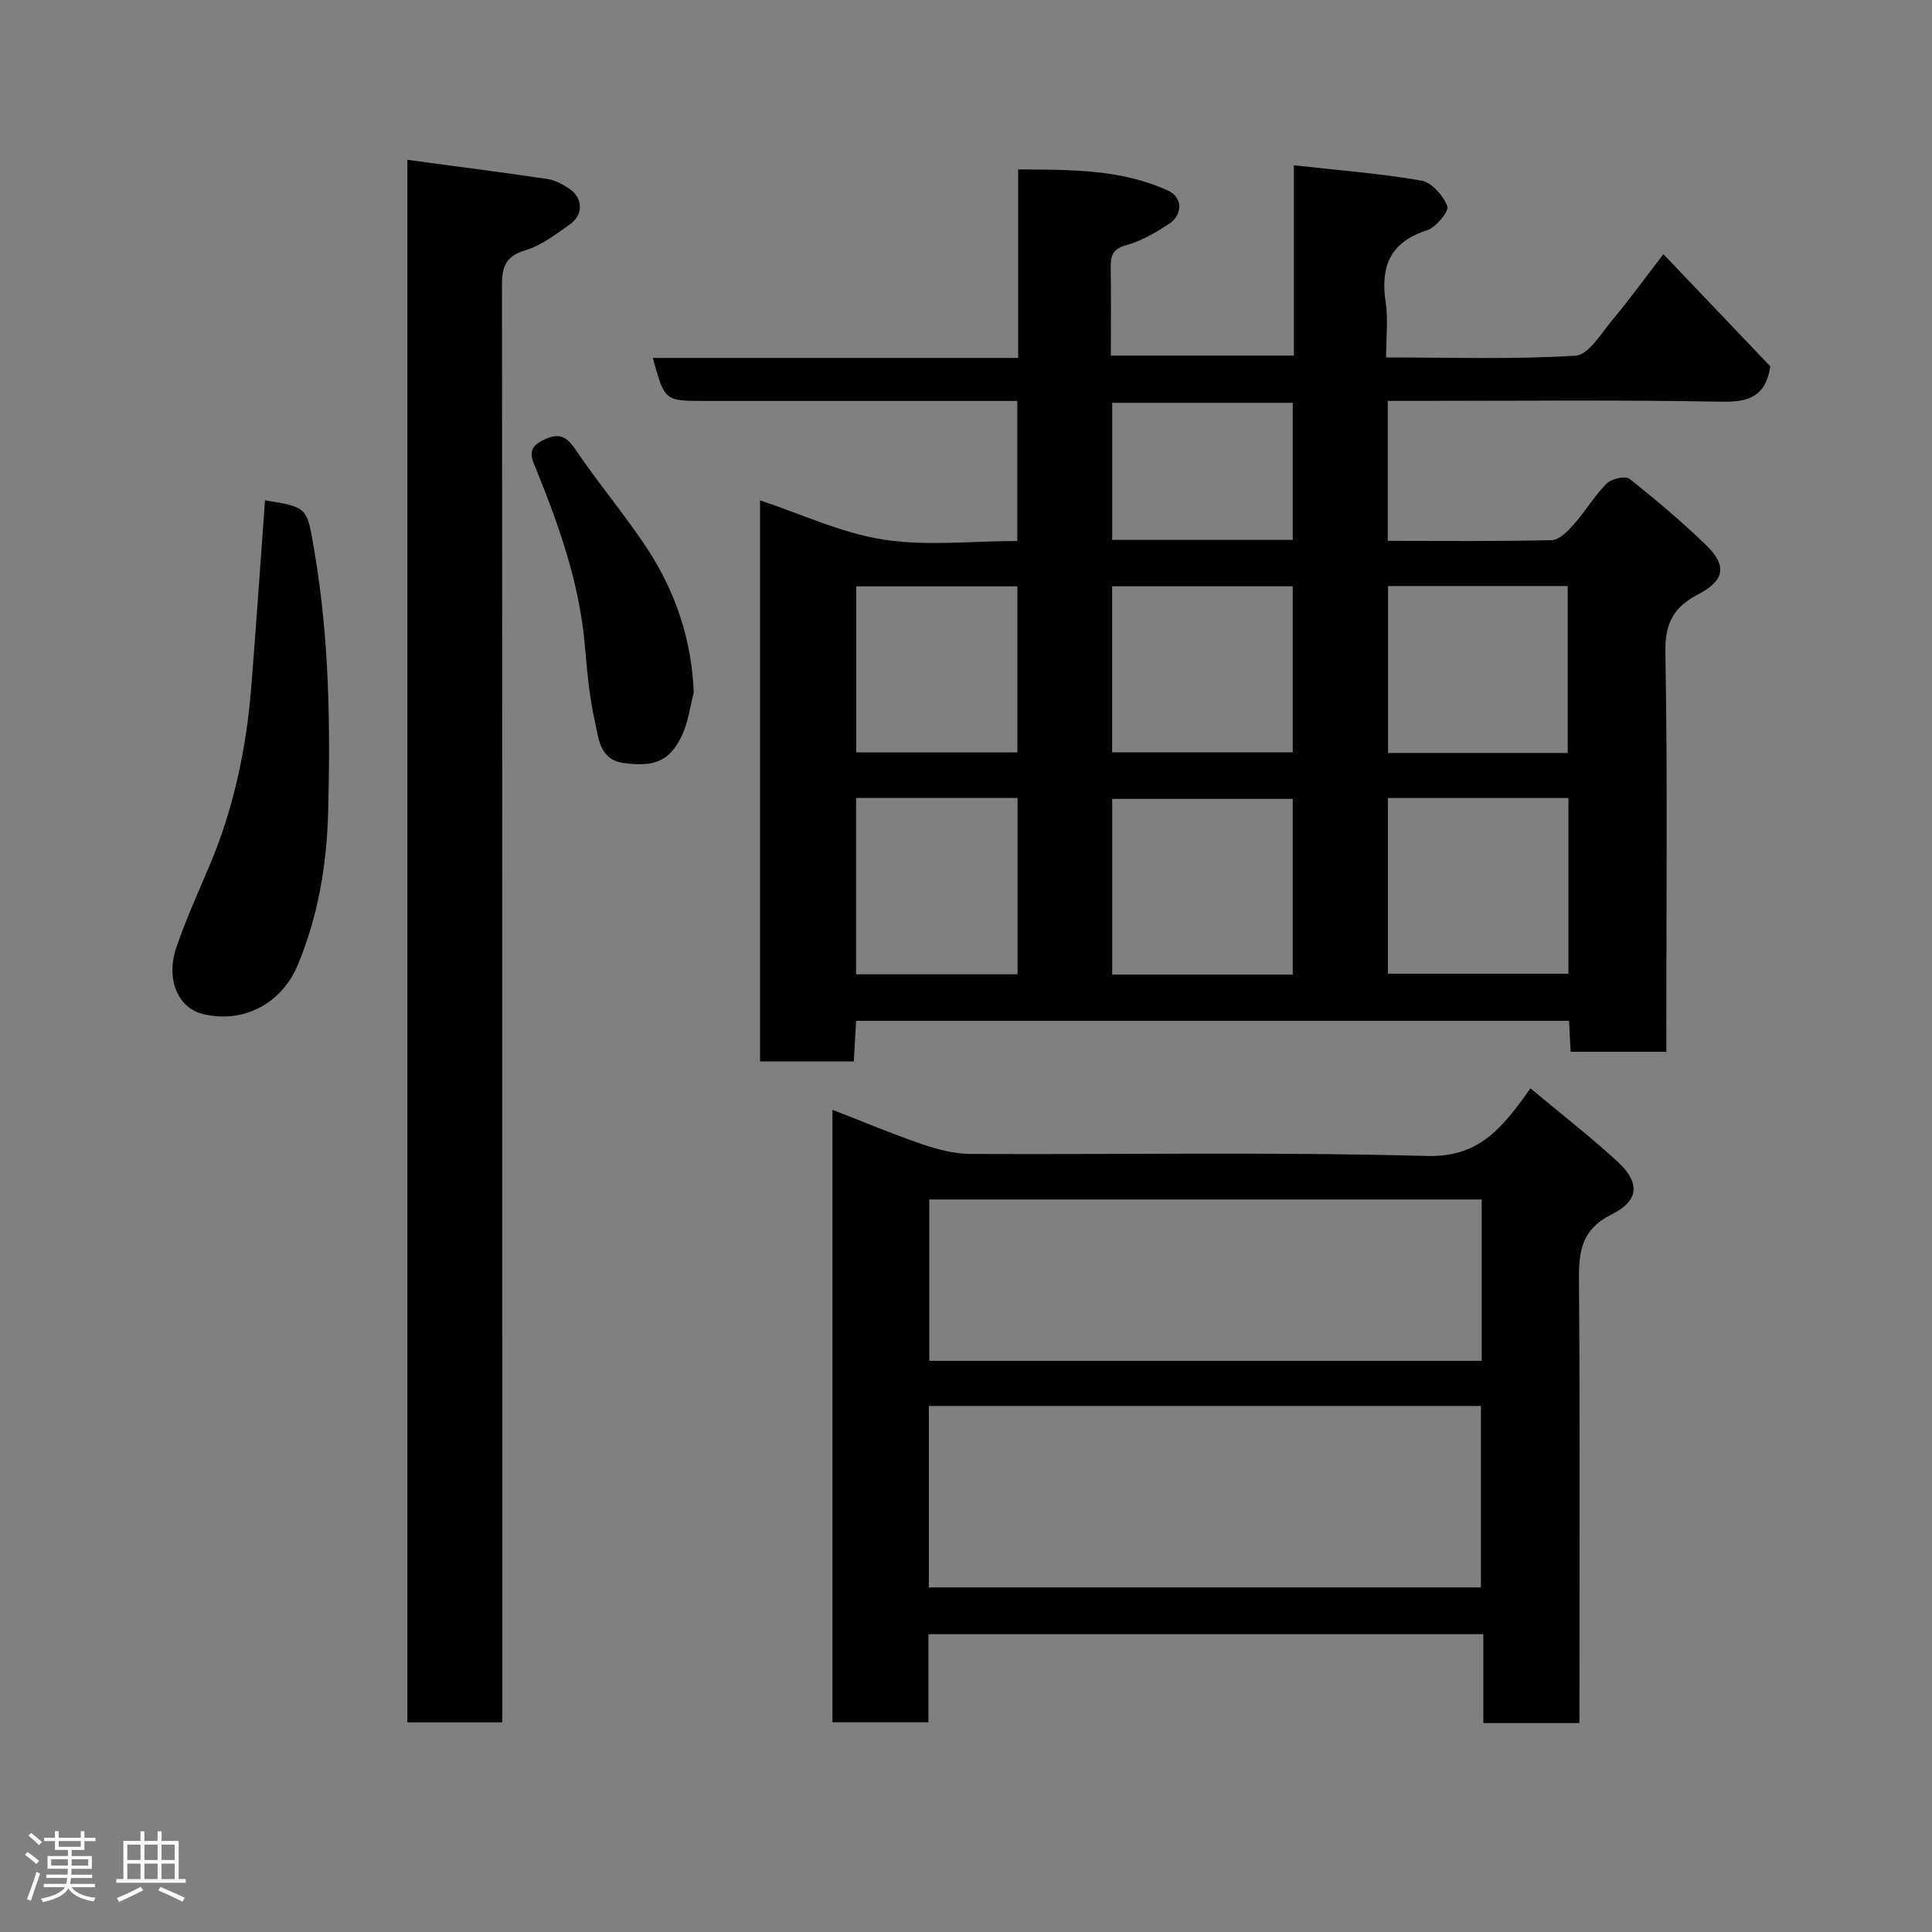<svg enable-background="new 0 0 400 400" viewBox="0 0 400 400" xmlns="http://www.w3.org/2000/svg"><rect x="0" y="0" width="400" height="400" fill="#808080" stroke="none"/><path d="m5.17 384 .55-.58c.85.61 1.65 1.24 2.4 1.87l-.59.64c-.83-.73-1.62-1.38-2.36-1.93m1.22 9.53-.82-.34c.71-1.76 1.37-3.64 1.98-5.63.24.13.5.25.76.36-.6 1.67-1.24 3.54-1.92 5.61m-.5-13.5.57-.54c.56.44 1.31 1.06 2.26 1.87l-.64.64c-.68-.66-1.41-1.32-2.19-1.97m3.25.46h2.24v-1.36h.77v1.36h4.57v-1.36h.76v1.36h2.28v.69h-2.28v1.84h-2.64v1.26h4.18v2.64h-4.21c0 .45-.02.86-.05 1.21h4.32v.69h-4.38c-.04.34-.1.75-.19 1.22h5.15v.69h-4.82c.87 1.19 2.51 1.92 4.93 2.19-.17.31-.3.57-.37.76-2.77-.49-4.52-1.41-5.26-2.76-.56 1.26-2.3 2.23-5.24 2.9-.12-.24-.26-.48-.43-.72 2.73-.55 4.38-1.34 4.96-2.38h-4.38v-.69h4.65c.1-.38.17-.79.21-1.22h-4.32v-.69h4.4c.03-.34.05-.75.05-1.21h-4.2v-2.64h4.23v-1.26h-2.69v-1.84h-2.24zm1.46 4.46v1.29h3.45c.01-.4.02-.57.01-.53v-.32-.45h-3.46zm1.55-2.59h4.57v-1.19h-4.57zm6.11 2.59h-3.42v.77c-.02.19-.01.37-.02.53h3.44z" fill="#fcfafa"/><path d="m32.63 379.16h.82v1.98h3.54v7.89h1.46v.78h-14.37v-.78h1.46v-7.89h3.54v-1.98h.82v1.98h2.73zm-3.49 11.48.5.73c-1.61.82-3.28 1.63-5 2.41-.13-.27-.28-.55-.44-.82 1.75-.72 3.4-1.49 4.94-2.32m-2.78-5.55h2.73v-3.18h-2.73zm0 3.95h2.73v-3.2h-2.73zm3.54-3.95h2.73v-3.18h-2.73zm0 3.95h2.73v-3.2h-2.73zm7.89 4.68c-1.84-.92-3.51-1.7-5.02-2.32l.45-.73c1.89.8 3.57 1.55 5.04 2.23zm-1.62-11.81h-2.73v3.18h2.73zm-2.73 7.13h2.73v-3.2h-2.73z" fill="#fcfafa"/><g fill="#010102"><path d="m345 217.76c-7 0-13.28 0-19.82 0-.11-2.17-.21-4.12-.32-6.41-49.13 0-98.19 0-147.61 0-.15 2.74-.31 5.47-.48 8.42-6.51 0-12.78 0-19.41 0 0-38.6 0-77.18 0-116.18 8.41 2.79 16.73 6.73 25.46 8.11 8.93 1.41 18.26.31 27.8.31 0-9.58 0-18.97 0-29-1.71 0-3.47 0-5.24 0-19.83 0-39.66 0-59.5 0-8.27 0-8.27 0-10.72-8.9h75.64c0-13.09 0-25.69 0-39.04 10.82.09 21.23-.09 31.03 4.39 3.04 1.39 3.13 5.01.12 6.95-2.71 1.75-5.61 3.48-8.68 4.32-2.75.75-3.35 2.05-3.31 4.52.1 5.99.03 11.98.03 18.37h37.89c0-12.64 0-25.36 0-39.4 9.26 1.04 17.9 1.69 26.39 3.17 2.14.37 4.55 3.11 5.38 5.31.39 1.04-2.33 4.36-4.18 4.96-7.64 2.47-9.71 7.48-8.58 14.92.54 3.55.09 7.25.09 11.42 13.34 0 26.31.44 39.21-.36 2.73-.17 5.37-4.7 7.72-7.5 3.56-4.26 6.82-8.77 10.48-13.52 7.66 8.04 14.98 15.73 22.14 23.24-.96 6.12-4.33 7.41-9.98 7.31-21.14-.4-42.31-.17-63.48-.17-1.81 0-3.62 0-5.75 0v28.98c11.4 0 22.69.13 33.96-.15 1.58-.04 3.36-1.91 4.61-3.32 2.38-2.69 4.23-5.87 6.75-8.4.99-.99 3.86-1.65 4.71-.98 5.43 4.27 10.71 8.77 15.7 13.55 4.57 4.37 4.14 7.44-1.48 10.38-5.03 2.63-6.88 5.95-6.77 11.95.46 25.66.19 51.33.19 76.99.01 1.8.01 3.6.01 5.76zm-77.35-15.98c0-12.44 0-24.48 0-36.38-12.73 0-25.1 0-37.38 0v36.38zm19.7-36.56v36.38h37.38c0-12.32 0-24.24 0-36.38-12.51 0-24.77 0-37.38 0zm-19.7-9.45c0-11.75 0-23.13 0-34.38-12.72 0-25.1 0-37.39 0v34.38zm56.93.12c0-11.52 0-23.01 0-34.56-12.54 0-24.91 0-37.2 0v34.56zm-147.34 9.31v36.52h33.43c0-12.32 0-24.36 0-36.52-11.25 0-22.17 0-33.43 0zm33.4-9.42c0-11.79 0-23.17 0-34.38-11.41 0-22.45 0-33.37 0v34.38zm57.01-44c0-9.77 0-19.15 0-28.38-12.73 0-25.1 0-37.38 0v28.38z"/><path d="m327 356.75c-6.99 0-13.26 0-19.89 0 0-6.17 0-12.11 0-18.4-38.42 0-76.46 0-114.89 0v18.23c-6.74 0-13.13 0-19.87 0 0-41.93 0-83.99 0-126.81 6.29 2.44 12.36 5 18.58 7.13 3.19 1.09 6.63 1.99 9.97 2.01 31.49.15 63-.44 94.47.42 9.16.25 13.85-3.95 18.56-9.98.88-1.13 1.7-2.31 2.94-4.02 6.22 5.19 12.29 9.92 17.94 15.09 4.74 4.35 4.67 8.11-1.09 10.98-6.28 3.13-6.86 7.62-6.81 13.61.22 28.66.1 57.32.1 85.98-.01 1.8-.01 3.61-.01 5.76zm-134.69-65.66v37.57h114.3c0-12.72 0-25.1 0-37.57-38.19 0-75.99 0-114.3 0zm114.46-42.75c-38.41 0-76.44 0-114.37 0v33.41h114.37c0-11.18 0-22.11 0-33.41z"/><path d="m84.34 33.09c9.96 1.34 19.49 2.56 29 3.97 1.55.23 3.11 1.07 4.45 1.96 2.89 1.91 3.08 5.38.24 7.4-2.9 2.07-5.91 4.38-9.23 5.38-4.02 1.21-4.87 3.3-4.87 7.14.09 96.93.07 193.86.07 290.79v6.87c-6.55 0-12.93 0-19.66 0 0-107.23 0-214.56 0-323.51z"/><path d="m54.87 103.58c-.4-.05-.26-.04-.12-.01 9.16 1.45 8.79 1.52 10.33 10.49 3.09 18.01 3.34 36.15 2.85 54.31-.29 10.79-2.1 21.42-6.31 31.48-3.39 8.09-11.44 12.14-19.69 10.07-5.11-1.28-7.66-7.26-5.4-13.82 1.95-5.67 4.42-11.17 6.77-16.7 5.02-11.8 7.66-24.17 8.7-36.89 1.04-12.99 1.91-25.97 2.87-38.93z"/><path d="m143.64 143.35c-.77 2.96-1.14 6.11-2.41 8.83-2.51 5.36-5.67 6.7-12.16 5.79-4.96-.69-5.14-5.19-5.9-8.58-1.19-5.24-1.63-10.67-2.11-16.04-1.13-12.66-5.3-24.46-10.02-36.11-.96-2.37-2.06-4.37 1.25-6.04 3.11-1.57 4.8-1.19 6.84 1.84 4.74 7.04 10.28 13.55 14.93 20.64 5.8 8.88 9.12 18.71 9.58 29.67z"/></g></svg>